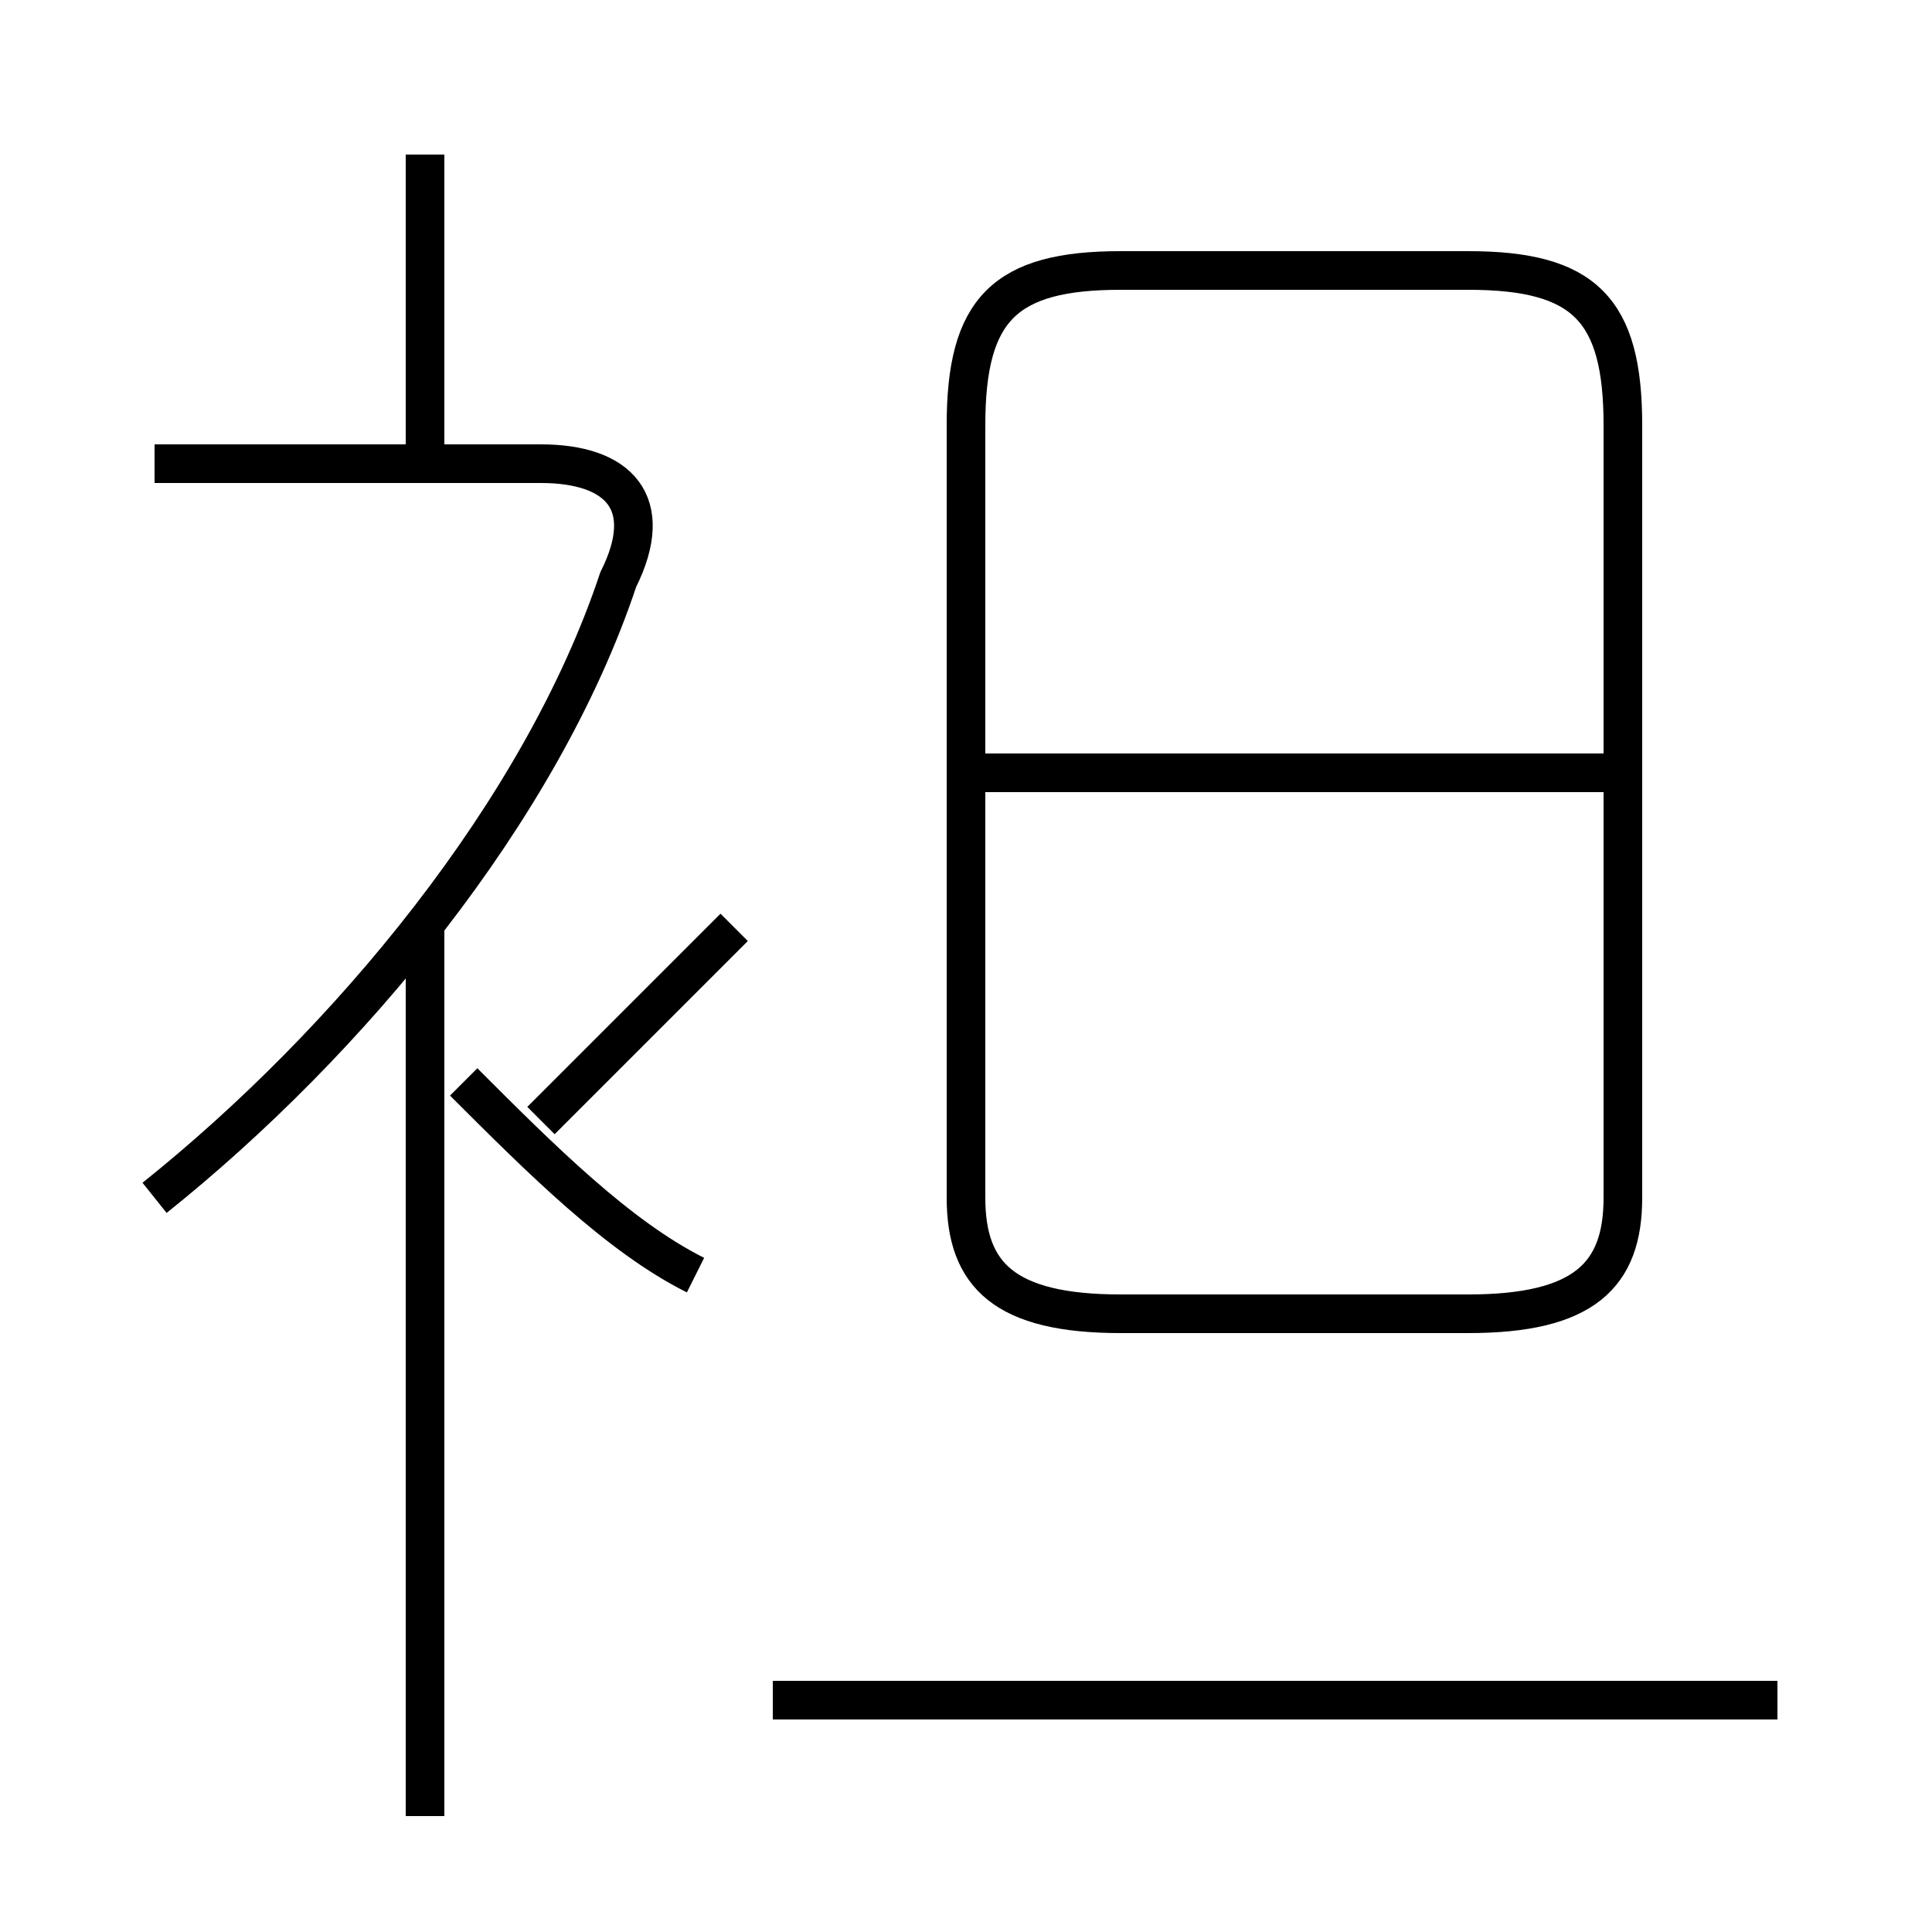 <?xml version='1.0' encoding='utf8'?>
<svg viewBox="0.0 -6.0 50.0 50.0" version="1.1" xmlns="http://www.w3.org/2000/svg">
<rect x="0.0" y="-6.0" width="50.0" height="50.0" fill="#808080" stroke="none"/>
<rect x="-1000" y="-1000" width="2000" height="2000" stroke="white" fill="white"/>
<g style="fill:white;stroke:#000000;  stroke-width:1">
<path d="M 29 -10 L 38 -10 C 41 -10 42 -11 42 -13 L 42 -33 C 42 -36 41 -37 38 -37 L 29 -37 C 26 -37 25 -36 25 -33 L 25 -13 C 25 -11 26 -10 29 -10 Z M 11 3 L 11 -20 M 18 -11 C 16 -12 14 -14 12 -16 M 4 -13 C 9 -17 14 -23 16 -29 C 17 -31 16 -32 14 -32 L 4 -32 M 46 0 L 20 0 M 14 -15 C 16 -17 17 -18 19 -20 M 11 -32 L 11 -40 M 42 -24 L 25 -24" transform="translate(0.0 38.0)" />
</g>
</svg>